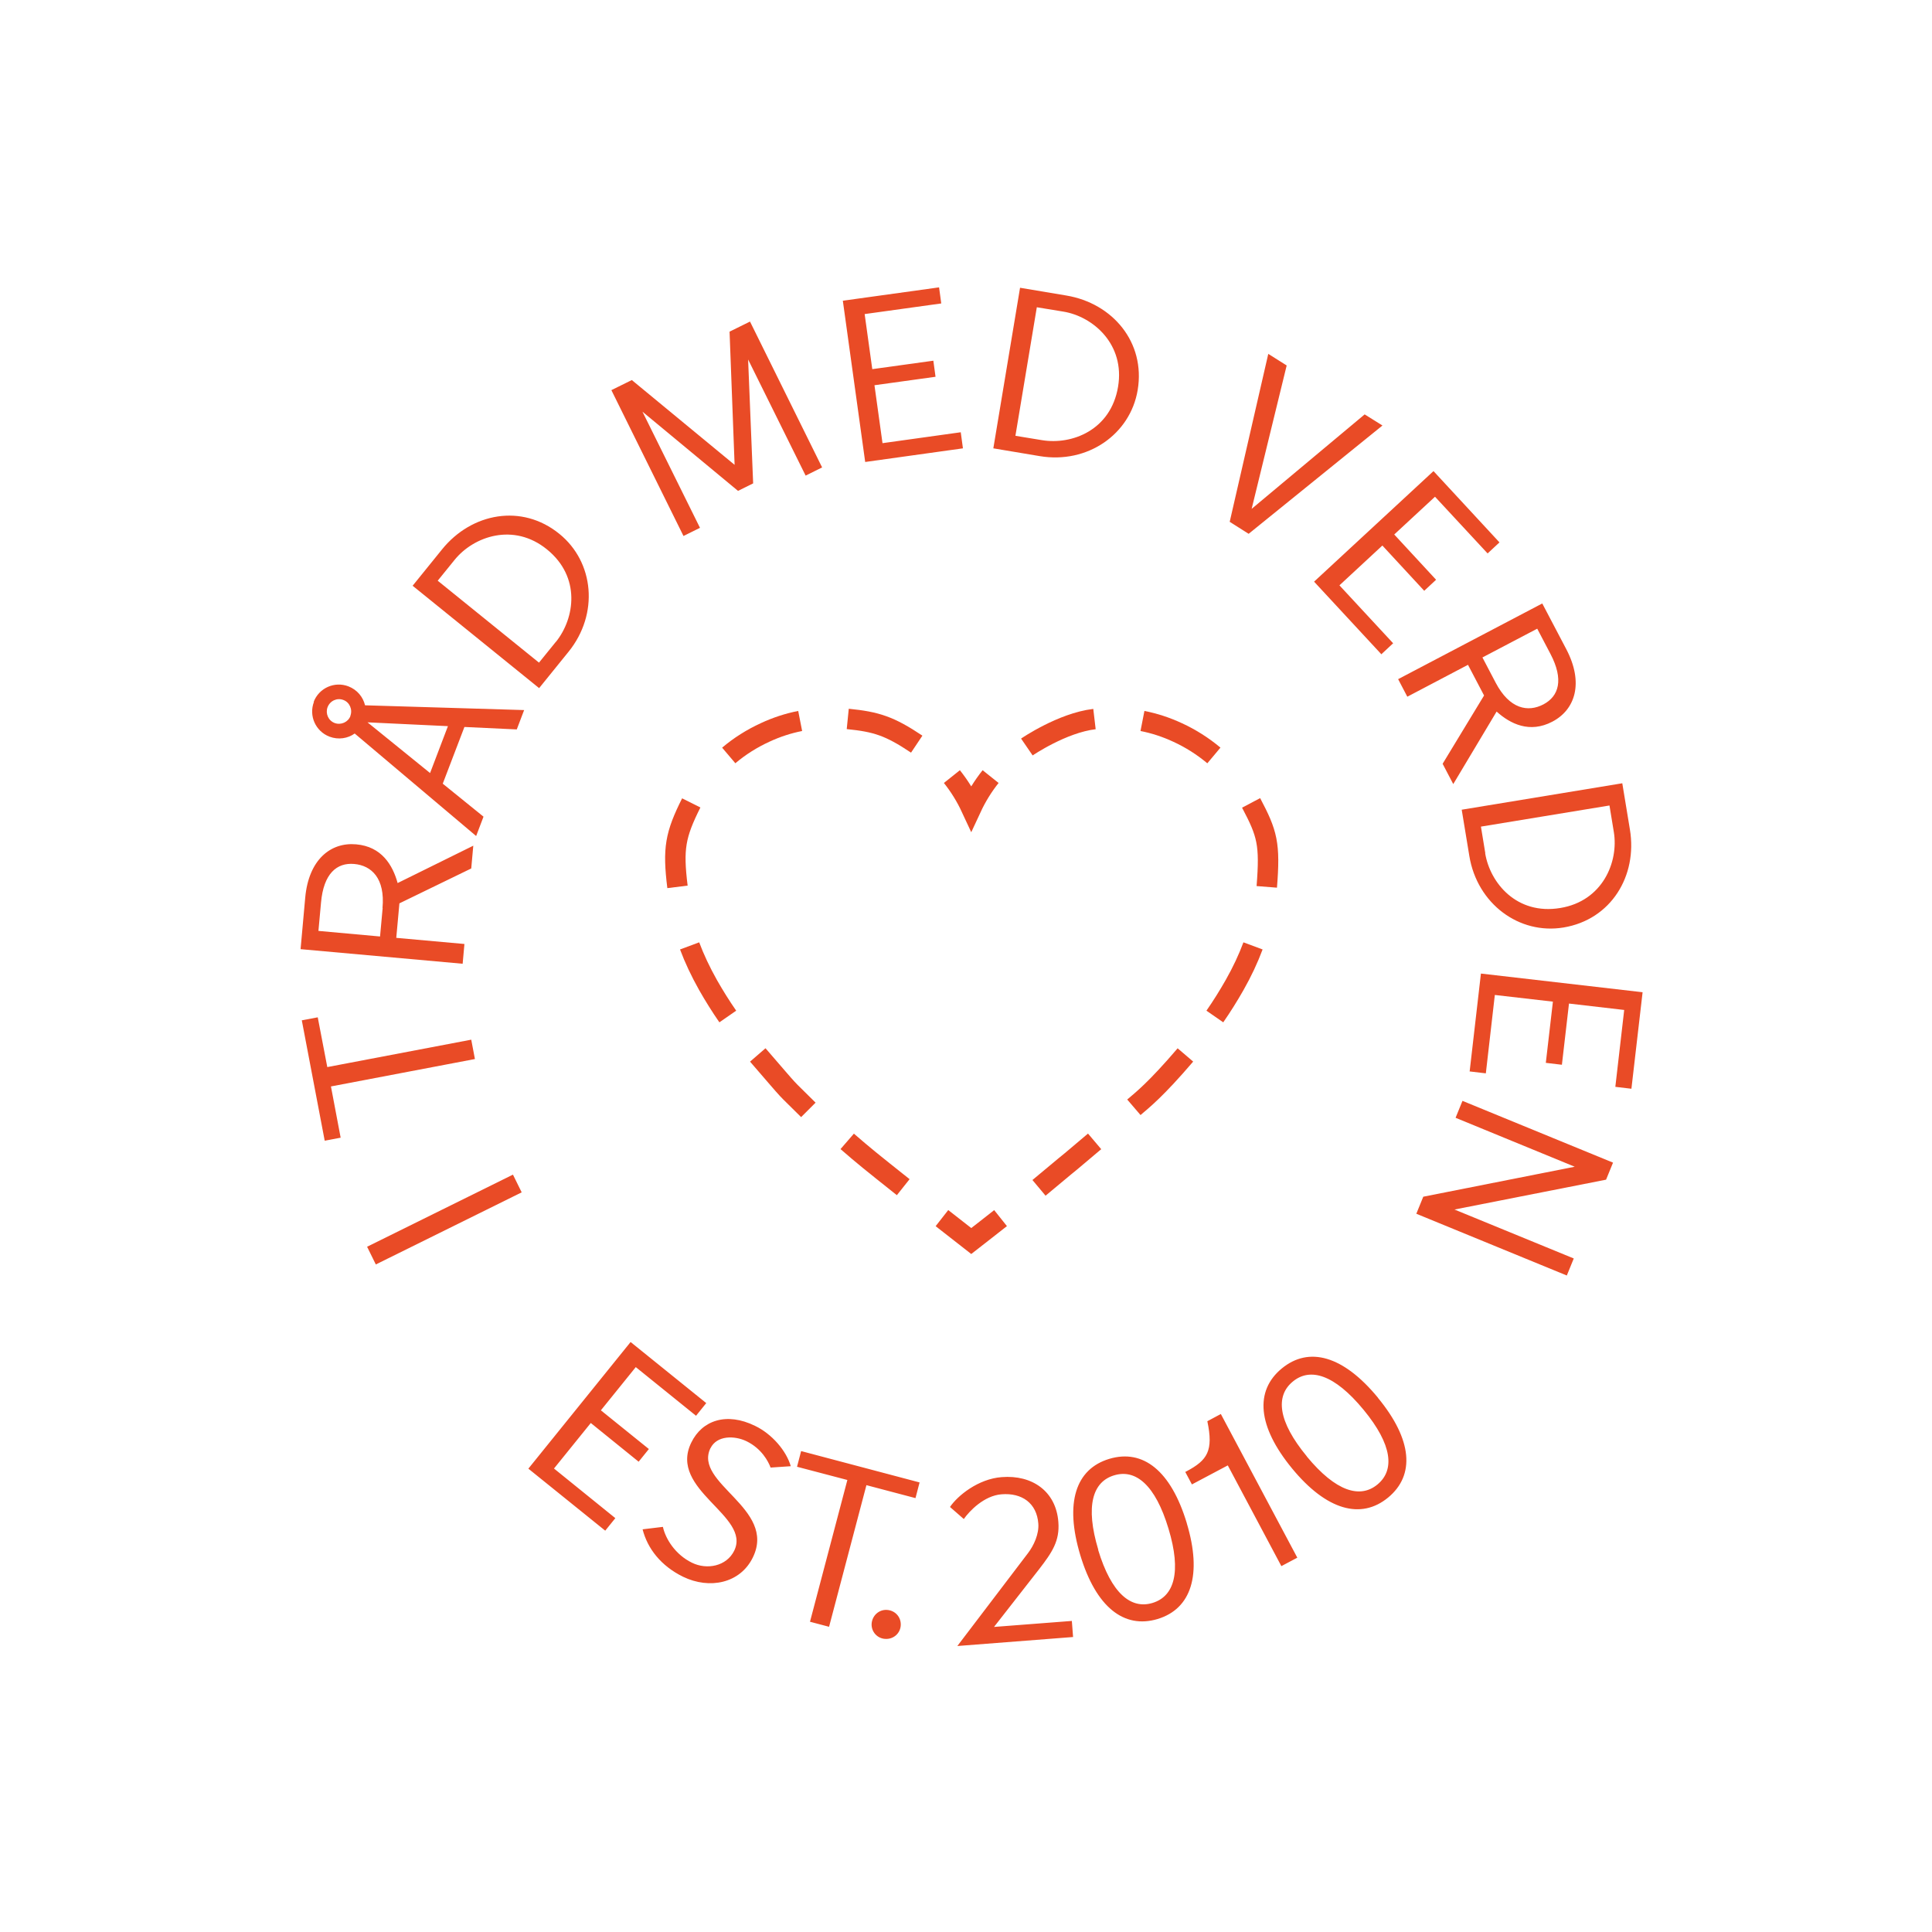 <?xml version="1.0" encoding="UTF-8"?>
<svg id="Layer_1" data-name="Layer 1" xmlns="http://www.w3.org/2000/svg" viewBox="0 0 141.73 141.73">
  <defs>
    <style>
      .cls-1 {
        fill: none;
        stroke: #e94b26;
        stroke-miterlimit: 10;
        stroke-width: 1.5px;
      }

      .cls-2 {
        fill: #e94b26;
        stroke-width: 0px;
      }
    </style>
  </defs>
  <path class="cls-1" d="M83.18,81.23c.63-.54,1.6-1.29,3.78-3.84"/>
  <path class="cls-1" d="M92.93,65.06c.25-3.16.04-3.91-1.15-6.16"/>
  <path class="cls-1" d="M67.25,54.59c-1.99-1.33-2.96-1.64-5.06-1.85M80.29,52.75c-2.38.28-4.96,2.05-4.96,2.05"/>
  <path class="cls-1" d="M50.71,58.9c-1.17,2.34-1.36,3.34-1.01,6.16"/>
  <path class="cls-1" d="M55.59,77.39c2.83,3.27,1.69,2.01,3.71,4.03M62.15,83.73c1.27,1.1,1.72,1.46,4.11,3.36"/>
  <path class="cls-1" d="M89.12,74.57c.52-.75,1-1.52,1.45-2.31.55-.97,1-1.93,1.35-2.87M89.05,55.42c-.8-.67-1.69-1.24-2.67-1.69-.84-.39-1.7-.67-2.57-.84M72.67,56.97c-.55.69-1.03,1.46-1.42,2.3-.39-.84-.87-1.61-1.42-2.3M58.7,52.89c-.87.17-1.73.45-2.57.84-.98.45-1.88,1.02-2.67,1.69M50.59,69.39c.35.94.8,1.89,1.35,2.87.45.79.93,1.56,1.45,2.31M69.1,89.36c.69.54,1.41,1.1,2.15,1.68.74-.58,1.46-1.13,2.15-1.68"/>
  <path class="cls-1" d="M76.22,87.14c4.08-3.41.75-.59,4.08-3.41"/>
  <path class="cls-2" d="M95.87,106.84c-2.14-2.59-2.31-4.44-1.03-5.49,1.27-1.05,3.05-.53,5.19,2.07,2.13,2.58,2.29,4.43,1.02,5.48-1.27,1.05-3.05.53-5.18-2.05M101.09,102.54c-2.55-3.1-5.07-3.79-7.06-2.15-1.99,1.64-1.79,4.24.76,7.34,2.52,3.06,5.05,3.77,7.04,2.13,1.99-1.64,1.78-4.25-.74-7.31M87.43,108.9l2.64-1.4,3.93,7.39,1.17-.62-5.61-10.54-.99.53c.46,2.18,0,2.86-1.52,3.67l-.1.05.49.92ZM80.57,113.69c-.97-3.22-.41-4.99,1.16-5.46,1.58-.48,3.02.69,3.99,3.91.97,3.2.41,4.97-1.17,5.45-1.58.48-3.02-.69-3.99-3.89M87.06,111.73c-1.16-3.84-3.21-5.45-5.68-4.71-2.47.74-3.29,3.22-2.13,7.07,1.15,3.8,3.2,5.42,5.67,4.68,2.47-.75,3.28-3.24,2.14-7.03M70.7,111.44c.41-.59,1.49-1.72,2.77-1.82,1.5-.12,2.59.65,2.7,2.15.06.76-.33,1.61-.76,2.17l-5.18,6.81,8.49-.66-.09-1.18-5.71.44,3.32-4.25c.94-1.22,1.51-2.06,1.4-3.45-.17-2.25-1.92-3.47-4.16-3.29-1.72.13-3.23,1.36-3.79,2.19l1.02.89ZM64.86,120.22c.6.08,1.13-.32,1.21-.9.08-.6-.32-1.13-.92-1.21-.58-.08-1.11.32-1.2.92-.08.58.32,1.11.9,1.19M62.16,108.58l-2.74,10.39,1.4.37,2.74-10.39,3.6.95.3-1.15-8.69-2.3-.3,1.15,3.69.97ZM52.12,106.24c.47-.95,1.76-.94,2.65-.51,1.1.54,1.59,1.47,1.76,1.93l1.48-.1c-.32-1.12-1.37-2.36-2.62-2.96-2.08-1.02-3.88-.42-4.68,1.23-1.7,3.48,4.41,5.36,3.15,7.93-.56,1.14-2,1.42-3.1.88-1.23-.6-1.94-1.76-2.13-2.63l-1.49.18c.36,1.41,1.34,2.68,2.97,3.48,1.94.94,4.19.49,5.12-1.42,1.76-3.61-4.38-5.42-3.11-8.02M44.39,112.3l.75-.93-4.5-3.64,2.7-3.34,3.51,2.84.75-.93-3.52-2.84,2.56-3.17,4.42,3.57.75-.93-5.55-4.48-7.5,9.29,5.64,4.55Z"/>
  <path class="cls-2" d="M107.29,80.75l-.51,1.25,8.74,3.59-11.11,2.2-.51,1.25,11.04,4.53.51-1.25-8.75-3.59,11.12-2.19.51-1.25-11.04-4.53ZM107.82,78.6l1.18.14.66-5.75,4.26.49-.52,4.49,1.18.14.52-4.49,4.05.47-.65,5.64,1.18.14.82-7.08-11.86-1.37-.83,7.2ZM108.96,62.59l-.32-1.95,9.43-1.55.32,1.95c.36,2.19-.82,5.06-3.93,5.57-3.19.53-5.15-1.83-5.51-4.02M119.57,60.86l-.56-3.4-11.78,1.94.56,3.4c.58,3.51,3.66,5.78,6.91,5.24,3.49-.58,5.43-3.79,4.87-7.18M102.57,49.83l.67,1.28,4.45-2.34,1.18,2.25-3.04,5.01.78,1.49,3.18-5.32c1.01.91,2.43,1.61,4.09.74,1.68-.88,2.32-2.84,1.02-5.32l-1.76-3.35-10.57,5.55ZM109.72,50.08l-.97-1.85,4.02-2.11.97,1.85c.99,1.89.62,3.1-.51,3.7-1.14.6-2.49.35-3.51-1.59M101.33,48l.87-.81-3.94-4.25,3.15-2.92,3.07,3.32.87-.81-3.07-3.32,2.99-2.77,3.86,4.16.87-.81-4.84-5.23-8.76,8.11,4.92,5.31ZM101.41,31.21l-1.3-.81-8.29,6.93,2.57-10.52-1.35-.85-2.83,12.32,1.39.88,9.81-7.94ZM76.44,32.29l-1.95-.32,1.57-9.43,1.95.32c2.19.36,4.53,2.41,4.01,5.51-.53,3.19-3.39,4.28-5.58,3.92M78.23,21.68l-3.4-.57-1.96,11.78,3.4.57c3.51.59,6.65-1.6,7.19-4.85.58-3.49-1.83-6.36-5.23-6.93M70.64,32.89l-.16-1.18-5.74.8-.59-4.25,4.48-.62-.16-1.18-4.48.62-.56-4.04,5.62-.78-.16-1.18-7.06.98,1.64,11.83,7.17-1ZM54.88,26.37l4.22,8.52,1.21-.6-5.29-10.7-1.5.74.37,9.77-7.54-6.22-1.5.74,5.29,10.7,1.21-.6-4.22-8.52,7.01,5.81,1.11-.55-.37-9.1ZM40.78,47.08l-1.24,1.53-7.43-6.01,1.24-1.53c1.4-1.73,4.33-2.75,6.77-.77,2.51,2.03,2.05,5.06.66,6.79M32.43,40.3l-2.16,2.67,9.28,7.51,2.16-2.67c2.24-2.77,1.88-6.58-.68-8.65-2.75-2.23-6.43-1.54-8.6,1.14M23.03,51.49c-.39,1.02.12,2.16,1.14,2.55.66.25,1.35.13,1.85-.23l8.91,7.52.54-1.42-2.99-2.42,1.59-4.16,3.84.18.54-1.42-11.67-.35c-.15-.62-.58-1.14-1.22-1.39-1.02-.39-2.16.12-2.55,1.14M26.96,52.99l5.9.28-1.31,3.44-4.59-3.72ZM25.71,52.52c-.17.46-.7.69-1.16.52-.47-.18-.69-.7-.52-1.16.18-.47.69-.71,1.16-.53.46.17.69.7.51,1.17M33.94,70.7l.13-1.45-5-.45.23-2.53,5.27-2.56.15-1.67-5.55,2.74c-.36-1.31-1.17-2.68-3.04-2.84-1.88-.17-3.49,1.13-3.74,3.92l-.34,3.77,11.89,1.07ZM28.07,66.62l-.19,2.08-4.52-.41.19-2.08c.19-2.13,1.16-2.94,2.43-2.83,1.28.11,2.28,1.06,2.08,3.23M24.28,79.7l10.56-2.01-.27-1.42-10.56,2.01-.7-3.65-1.17.22,1.68,8.83,1.17-.22-.71-3.75ZM26.93,91.46l.64,1.3,10.7-5.29-.64-1.3-10.7,5.29Z"/>
</svg>